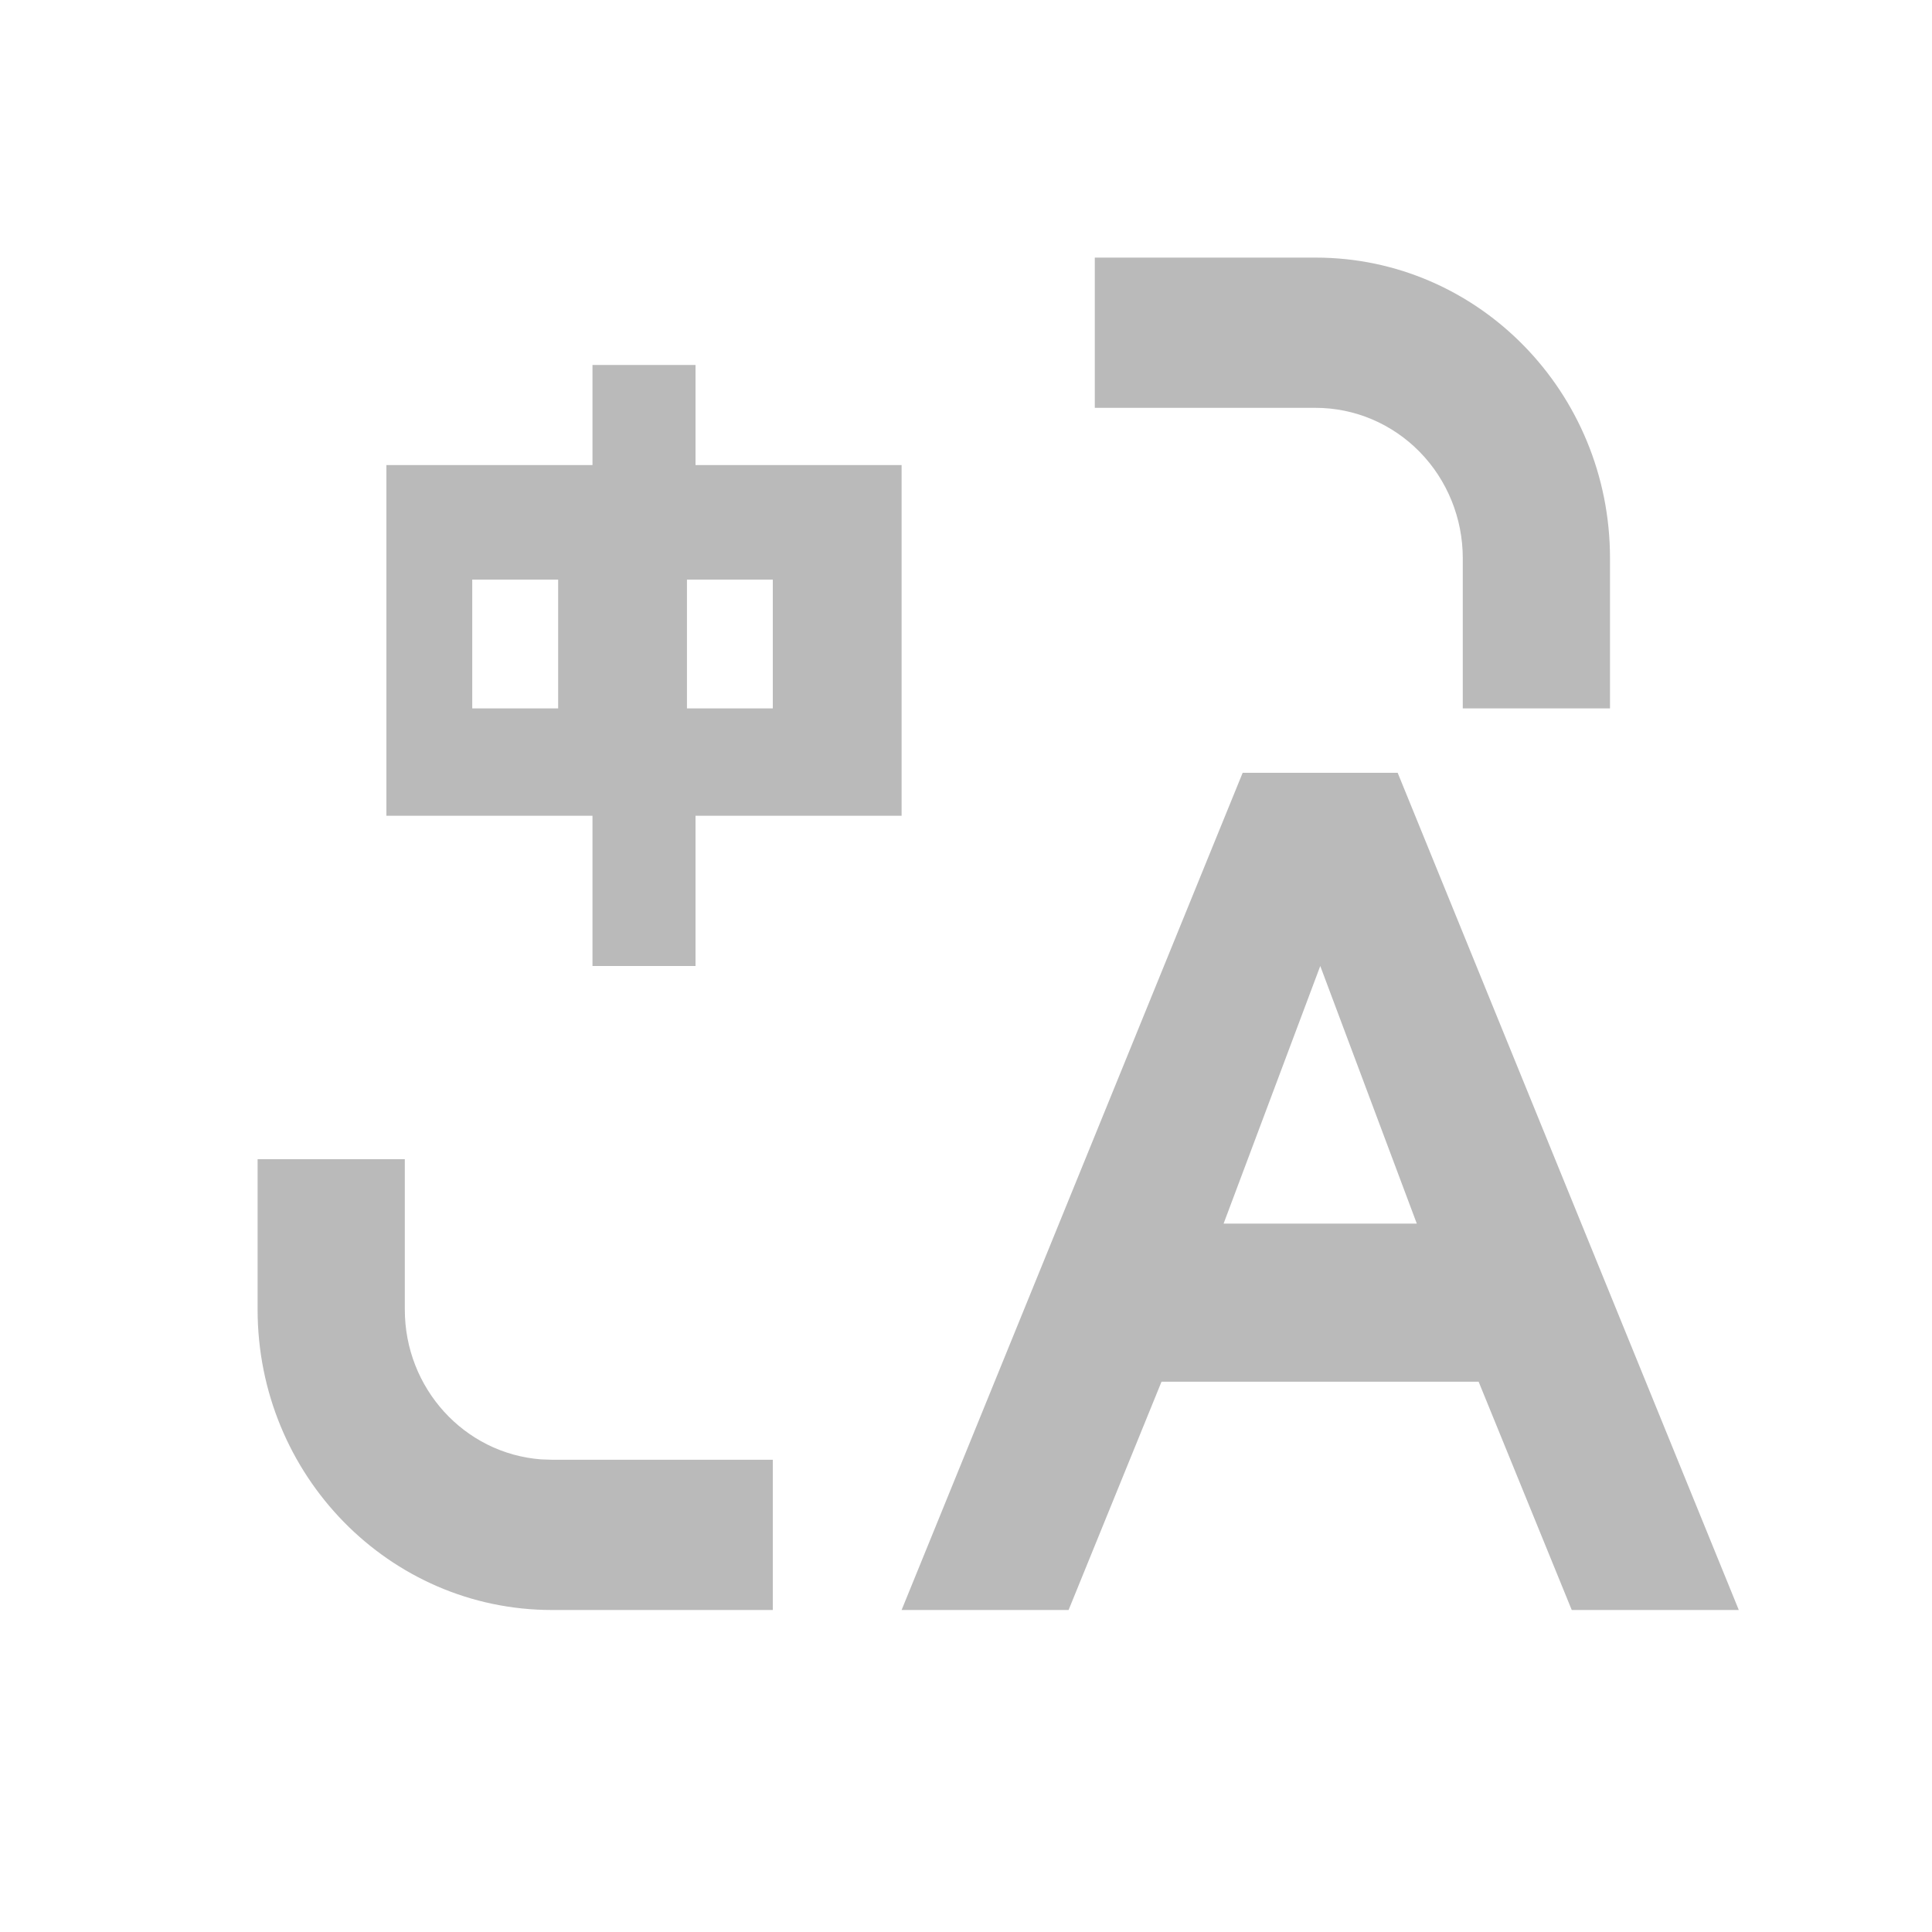 <?xml version="1.0" encoding="UTF-8"?>
<svg width="30px" height="30px" viewBox="0 0 30 30" version="1.1" xmlns="http://www.w3.org/2000/svg" xmlns:xlink="http://www.w3.org/1999/xlink">
    <title>中英</title>
    <g id="V2" stroke="none" stroke-width="1" fill="none" fill-rule="evenodd">
        <g id="EN/CN-Dark-Mode" transform="translate(-1292, -14)">
            <g id="编组-9" transform="translate(1292, 13)">
                <g id="中英" transform="translate(0, 1)">
                    <rect id="矩形" x="0" y="0" width="30" height="30"></rect>
                    <path d="M6.286,18 L6.286,20.333 C6.285,21.554 7.207,22.569 8.4,22.661 L8.571,22.667 L12,22.667 L12,25 L8.571,25 C6.047,25 4,22.911 4,20.333 L4,18 L6.286,18 L6.286,18 Z M21.703,12 L27,25 L24.406,25 L22.96,21.455 L18.036,21.455 L16.593,25 L14,25 L19.296,12 L21.703,12 Z M20.501,15 L19,19 L22,19 L20.501,15 Z M10.8,5.667 L10.8,7.222 L14,7.222 L14,12.667 L10.8,12.667 L10.8,15 L9.2,15 L9.2,12.667 L6,12.667 L6,7.222 L9.2,7.222 L9.2,5.667 L10.8,5.667 Z M20.429,4 C22.953,4 25,6.089 25,8.667 L25,11 L22.714,11 L22.714,8.667 C22.714,8.048 22.473,7.454 22.045,7.017 C21.616,6.579 21.035,6.333 20.429,6.333 L17,6.333 L17,4 L20.429,4 L20.429,4 Z M8.667,9 L7.333,9 L7.333,11 L8.667,11 L8.667,9 Z M12,9 L10.667,9 L10.667,11 L12,11 L12,9 Z" id="形状" fill="#bababaff" fill-rule="nonzero"></path>
                </g>
            </g>
        </g>
    </g>
</svg>